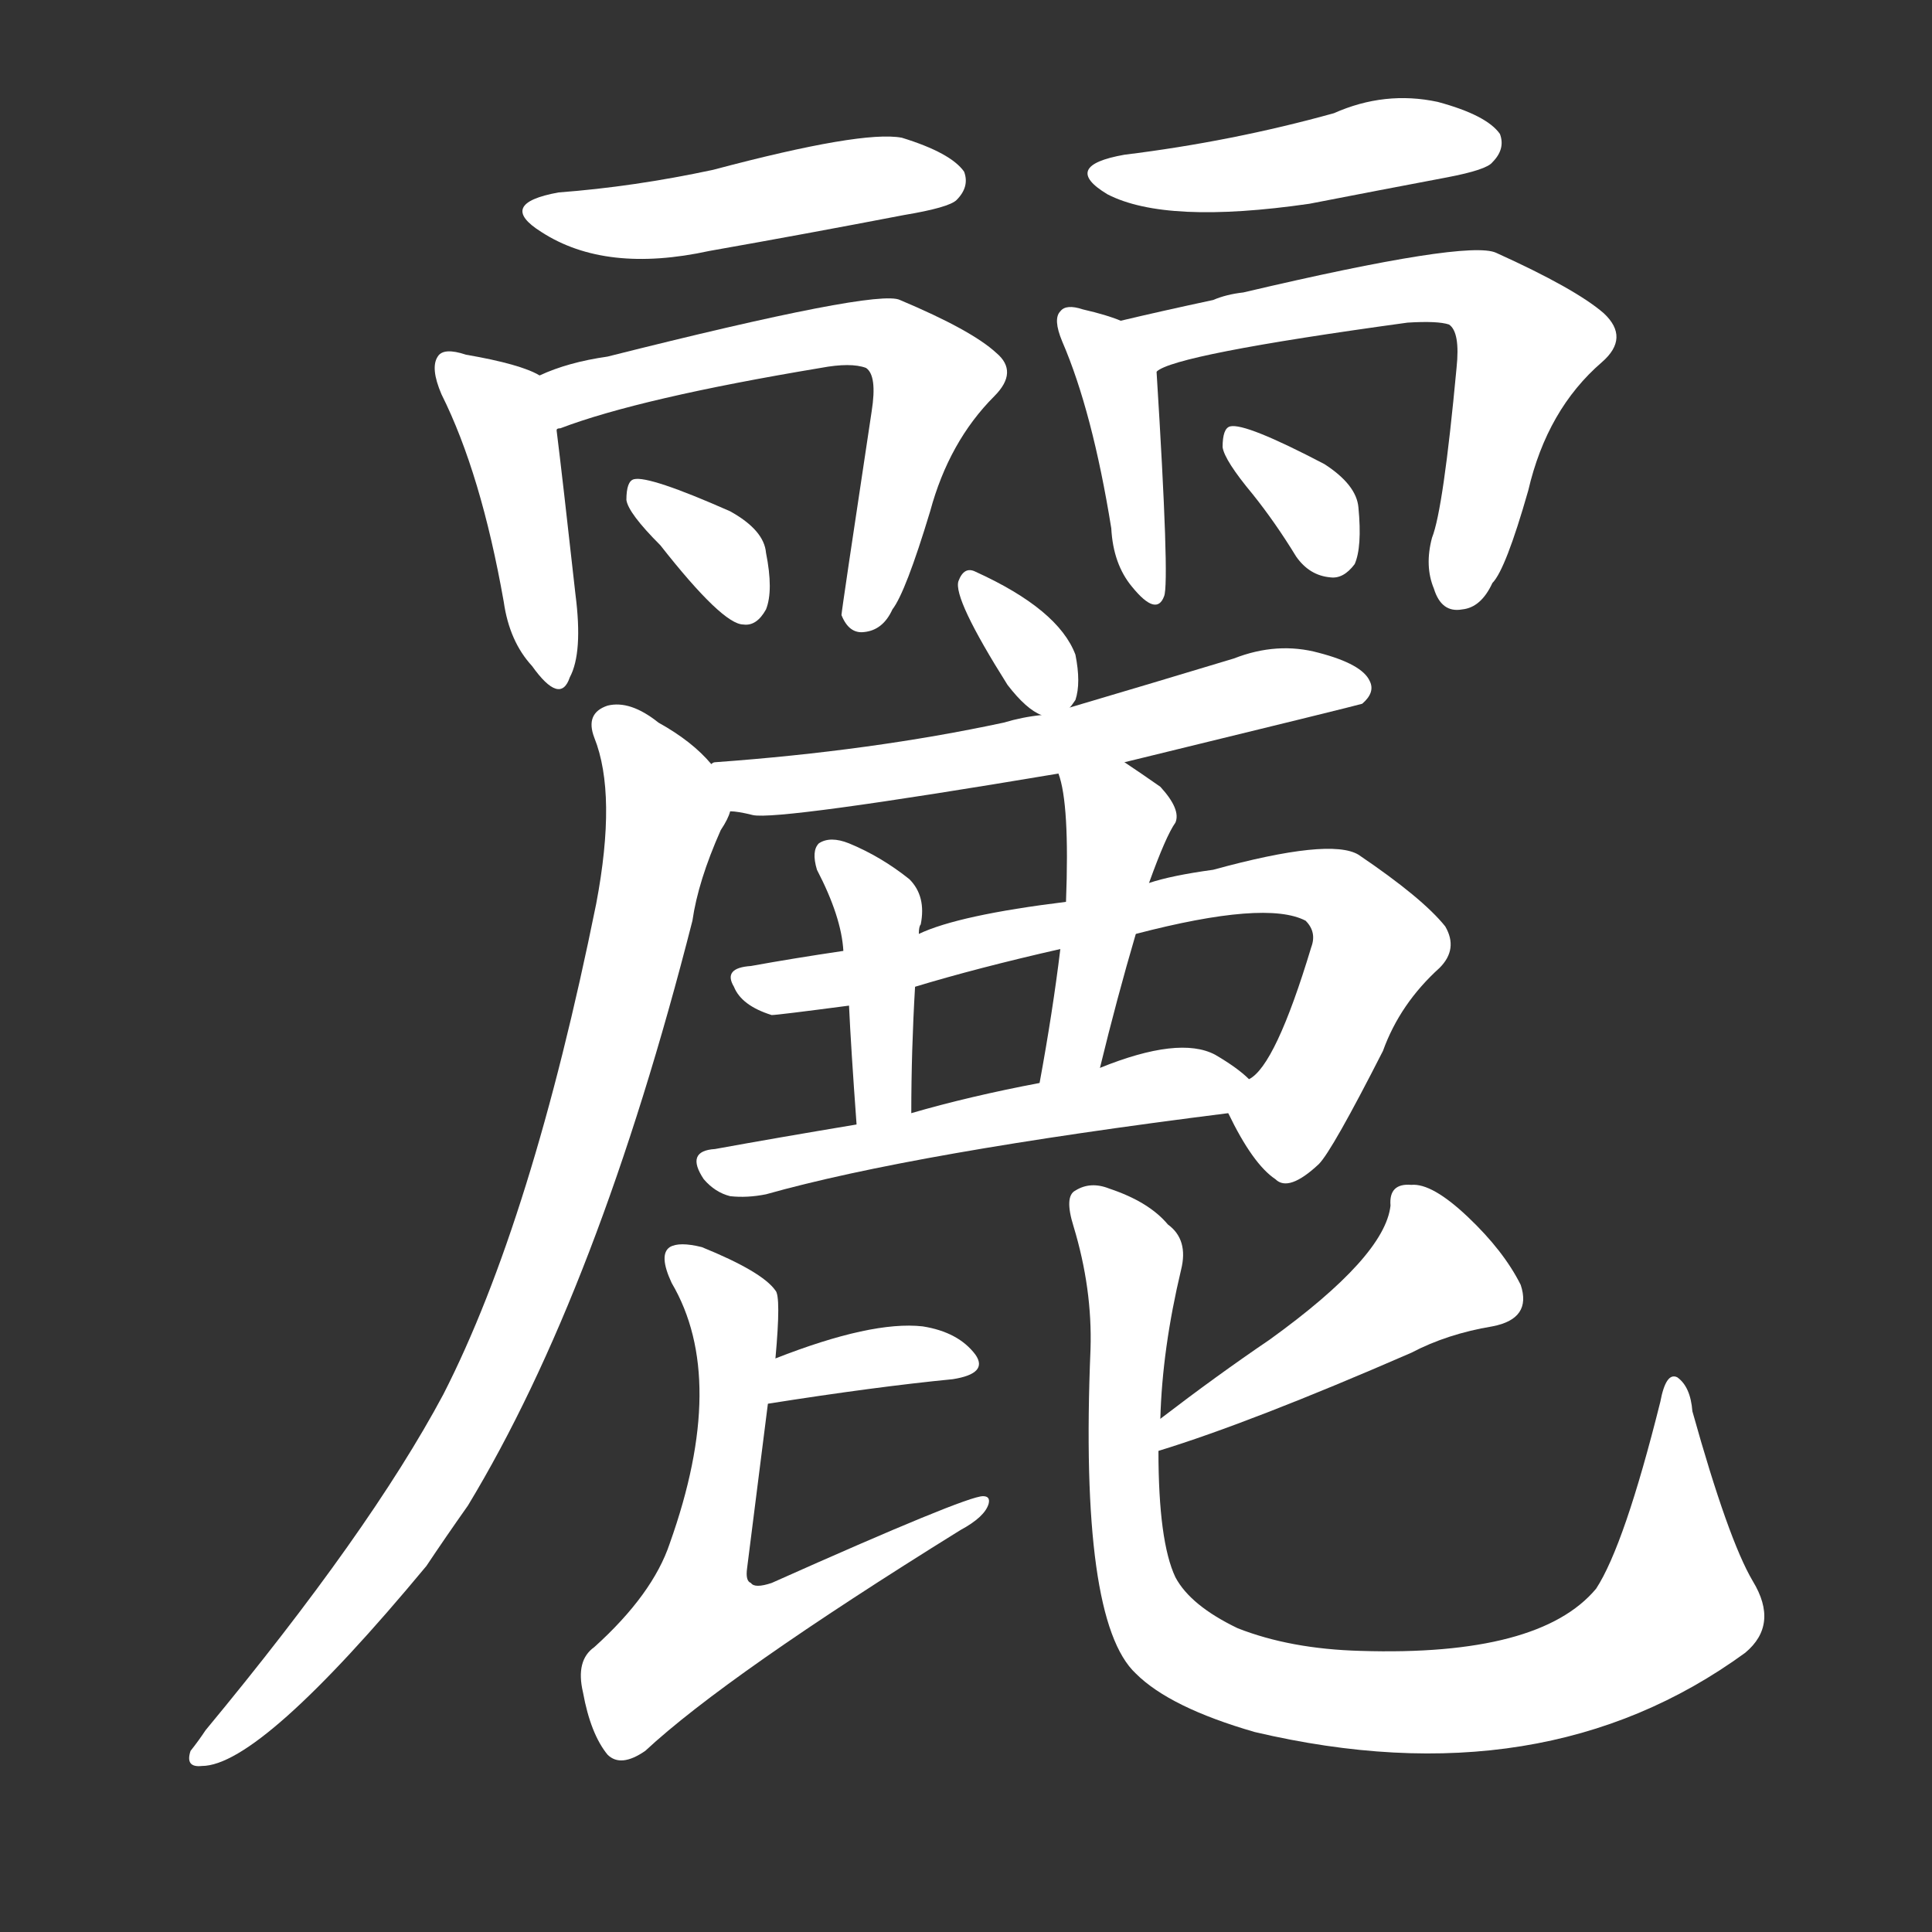 <svg version="1.1" viewBox="0 0 1024 1024" xmlns="http://www.w3.org/2000/svg">
  <rect x="0" y="0" width="1024" height="1024" fill="#333333" stroke="none"/>
  <g transform="scale(1, -1) translate(0, -900)">
    <style type="text/css">
        .stroke1 {fill: #FFFFFF;}
        .stroke2 {fill: #FFFFFF;}
        .stroke3 {fill: #FFFFFF;}
        .stroke4 {fill: #FFFFFF;}
        .stroke5 {fill: #FFFFFF;}
        .stroke6 {fill: #FFFFFF;}
        .stroke7 {fill: #FFFFFF;}
        .stroke8 {fill: #FFFFFF;}
        .stroke9 {fill: #FFFFFF;}
        .stroke10 {fill: #FFFFFF;}
        .stroke11 {fill: #FFFFFF;}
        .stroke12 {fill: #FFFFFF;}
        .stroke13 {fill: #FFFFFF;}
        .stroke14 {fill: #FFFFFF;}
        .stroke15 {fill: #FFFFFF;}
        .stroke16 {fill: #FFFFFF;}
        .stroke17 {fill: #FFFFFF;}
        .stroke18 {fill: #FFFFFF;}
        .stroke19 {fill: #FFFFFF;}
        .stroke20 {fill: #FFFFFF;}
        text {
            font-family: Helvetica;
            font-size: 50px;
            fill: #FFFFFF;}
            paint-order: stroke;
            stroke: #000000;
            stroke-width: 4px;
            stroke-linecap: butt;
            stroke-linejoin: miter;
            font-weight: 800;
        }
    </style>

    <path d="M 296 798 Q 263 792 287 777 Q 321 755 376 767 Q 427 776 479 786 Q 503 790 507 794 Q 514 801 511 809 Q 504 819 478 827 Q 457 831 378 810 Q 336 801 296 798 Z" class="stroke1"/>
    <path d="M 286 701 Q 276 707 247 712 Q 235 716 232 711 Q 228 705 234 691 Q 255 649 267 581 Q 270 560 282 547 Q 297 526 302 541 Q 309 554 305 585 Q 298 648 295 672 C 292 698 292 698 286 701 Z" class="stroke2"/>
    <path d="M 295 672 Q 295 673 297 673 Q 339 689 435 705 Q 451 708 459 705 Q 465 701 462 682 Q 446 576 446 574 Q 450 564 458 565 Q 468 566 473 577 Q 480 586 493 629 Q 503 666 527 690 Q 540 703 528 713 Q 515 725 477 741 Q 465 747 322 711 Q 301 708 286 701 C 258 690 267 661 295 672 Z" class="stroke3"/>
    <path d="M 350 611 Q 383 569 394 569 Q 401 568 406 577 Q 410 587 406 607 Q 405 619 387 629 Q 344 648 336 646 Q 332 645 332 635 Q 333 628 350 611 Z" class="stroke4"/>
    <path d="M 596 818 Q 562 812 587 797 Q 618 781 694 792 Q 730 799 767 806 Q 788 810 791 814 Q 798 821 795 829 Q 788 839 762 846 Q 734 852 707 840 Q 653 825 596 818 Z" class="stroke5"/>
    <path d="M 594 730 Q 587 733 574 736 Q 565 739 562 735 Q 558 731 563 719 Q 579 682 589 620 Q 590 601 600 589 Q 613 573 617 584 Q 620 591 613 703 C 612 723 612 723 594 730 Z" class="stroke6"/>
    <path d="M 613 703 Q 622 712 746 729 Q 762 730 768 728 Q 774 724 772 705 Q 765 630 759 615 Q 755 600 760 588 Q 764 575 775 577 Q 785 578 791 591 Q 798 598 810 640 Q 820 683 849 708 Q 864 721 850 734 Q 835 747 793 766 Q 778 773 659 745 Q 650 744 643 741 Q 615 735 594 730 C 565 723 585 691 613 703 Z" class="stroke7"/>
    <path d="M 664 638 Q 676 623 687 605 Q 694 595 705 594 Q 712 593 718 601 Q 722 610 720 631 Q 719 643 702 654 Q 660 676 652 674 Q 648 673 648 663 Q 649 656 664 638 Z" class="stroke8"/>
    <path d="M 567 525 Q 568 526 570 529 Q 573 538 570 553 Q 561 577 517 597 Q 511 600 508 592 Q 505 583 534 537 Q 544 524 552 521 C 561 517 561 517 567 525 Z" class="stroke9"/>
    <path d="M 596 496 Q 719 526 722 527 Q 729 533 726 539 Q 722 548 699 554 Q 677 560 654 551 Q 611 538 567 525 L 552 521 Q 542 520 532 517 Q 462 502 379 496 Q 378 496 377 495 C 347 490 357 475 387 470 Q 391 470 399 468 Q 412 465 561 490 L 596 496 Z" class="stroke10"/>
    <path d="M 377 495 Q 367 507 349 517 Q 334 529 322 526 Q 310 522 315 509 Q 327 479 316 421 Q 282 253 235 161 Q 196 88 109 -17 Q 105 -23 101 -28 Q 98 -37 107 -36 Q 138 -36 226 70 Q 236 85 248 102 Q 317 216 367 412 Q 370 433 382 460 Q 386 466 387 470 C 392 481 392 481 377 495 Z" class="stroke11"/>
    <path d="M 651 310 Q 664 283 676 275 Q 683 268 699 283 Q 706 290 733 343 Q 742 368 763 387 Q 773 397 766 409 Q 754 424 720 447 Q 705 456 643 439 Q 621 436 609 432 L 565 422 Q 508 415 487 405 L 447 396 Q 420 392 398 388 Q 383 387 389 377 Q 393 367 409 362 Q 412 362 450 367 L 485 377 Q 518 387 562 397 L 602 405 Q 671 423 692 412 Q 698 406 695 398 Q 676 335 662 328 C 649 313 649 313 651 310 Z" class="stroke12"/>
    <path d="M 487 405 Q 487 409 488 410 Q 491 425 482 434 Q 467 446 450 453 Q 440 457 434 453 Q 430 449 433 439 Q 446 414 447 396 L 450 367 Q 451 345 454 304 C 456 274 483 280 483 310 Q 483 343 485 377 L 487 405 Z" class="stroke13"/>
    <path d="M 609 432 Q 618 457 623 464 Q 626 471 615 483 Q 605 490 596 496 C 571 513 553 519 561 490 Q 567 474 565 422 L 562 397 Q 558 364 551 326 C 546 296 576 305 583 334 Q 592 371 602 405 L 609 432 Z" class="stroke14"/>
    <path d="M 454 304 Q 412 297 379 291 Q 363 290 373 275 Q 379 268 387 266 Q 396 265 406 267 Q 484 289 651 310 C 679 314 679 314 662 328 Q 656 334 644 341 Q 625 351 583 334 L 551 326 Q 514 319 483 310 L 454 304 Z" class="stroke15"/>
    <path d="M 407 156 Q 464 165 505 169 Q 524 172 517 182 Q 508 194 489 197 Q 462 200 411 180 C 383 169 377 151 407 156 Z" class="stroke16"/>
    <path d="M 411 180 Q 414 213 411 216 Q 404 226 372 239 Q 360 242 355 239 Q 349 235 356 220 Q 386 169 355 82 Q 346 55 315 27 Q 305 20 309 3 Q 313 -19 322 -30 Q 329 -37 342 -28 Q 385 12 509 89 Q 522 96 524 103 Q 525 107 521 107 Q 512 107 409 61 Q 400 58 398 61 Q 395 62 396 69 Q 403 124 407 156 L 411 180 Z" class="stroke17"/>
    <path d="M 614 131 Q 663 146 748 183 Q 767 193 791 197 Q 812 201 806 219 Q 797 237 778 255 Q 759 273 748 272 Q 736 273 737 261 Q 734 234 673 190 Q 645 171 615 148 C 591 130 585 122 614 131 Z" class="stroke18"/>
    <path d="M 615 148 Q 616 185 626 227 Q 630 243 619 251 Q 609 263 588 270 Q 578 274 570 269 Q 564 266 569 250 Q 579 217 578 185 Q 572 41 602 13 Q 620 -5 665 -18 Q 818 -54 925 24 Q 943 39 929 62 Q 916 84 897 152 Q 896 165 889 170 Q 883 173 880 157 Q 861 81 846 58 Q 816 22 721 25 Q 684 26 656 37 Q 631 49 623 64 Q 614 83 614 131 L 615 148 Z" class="stroke19"/>
</g></svg>